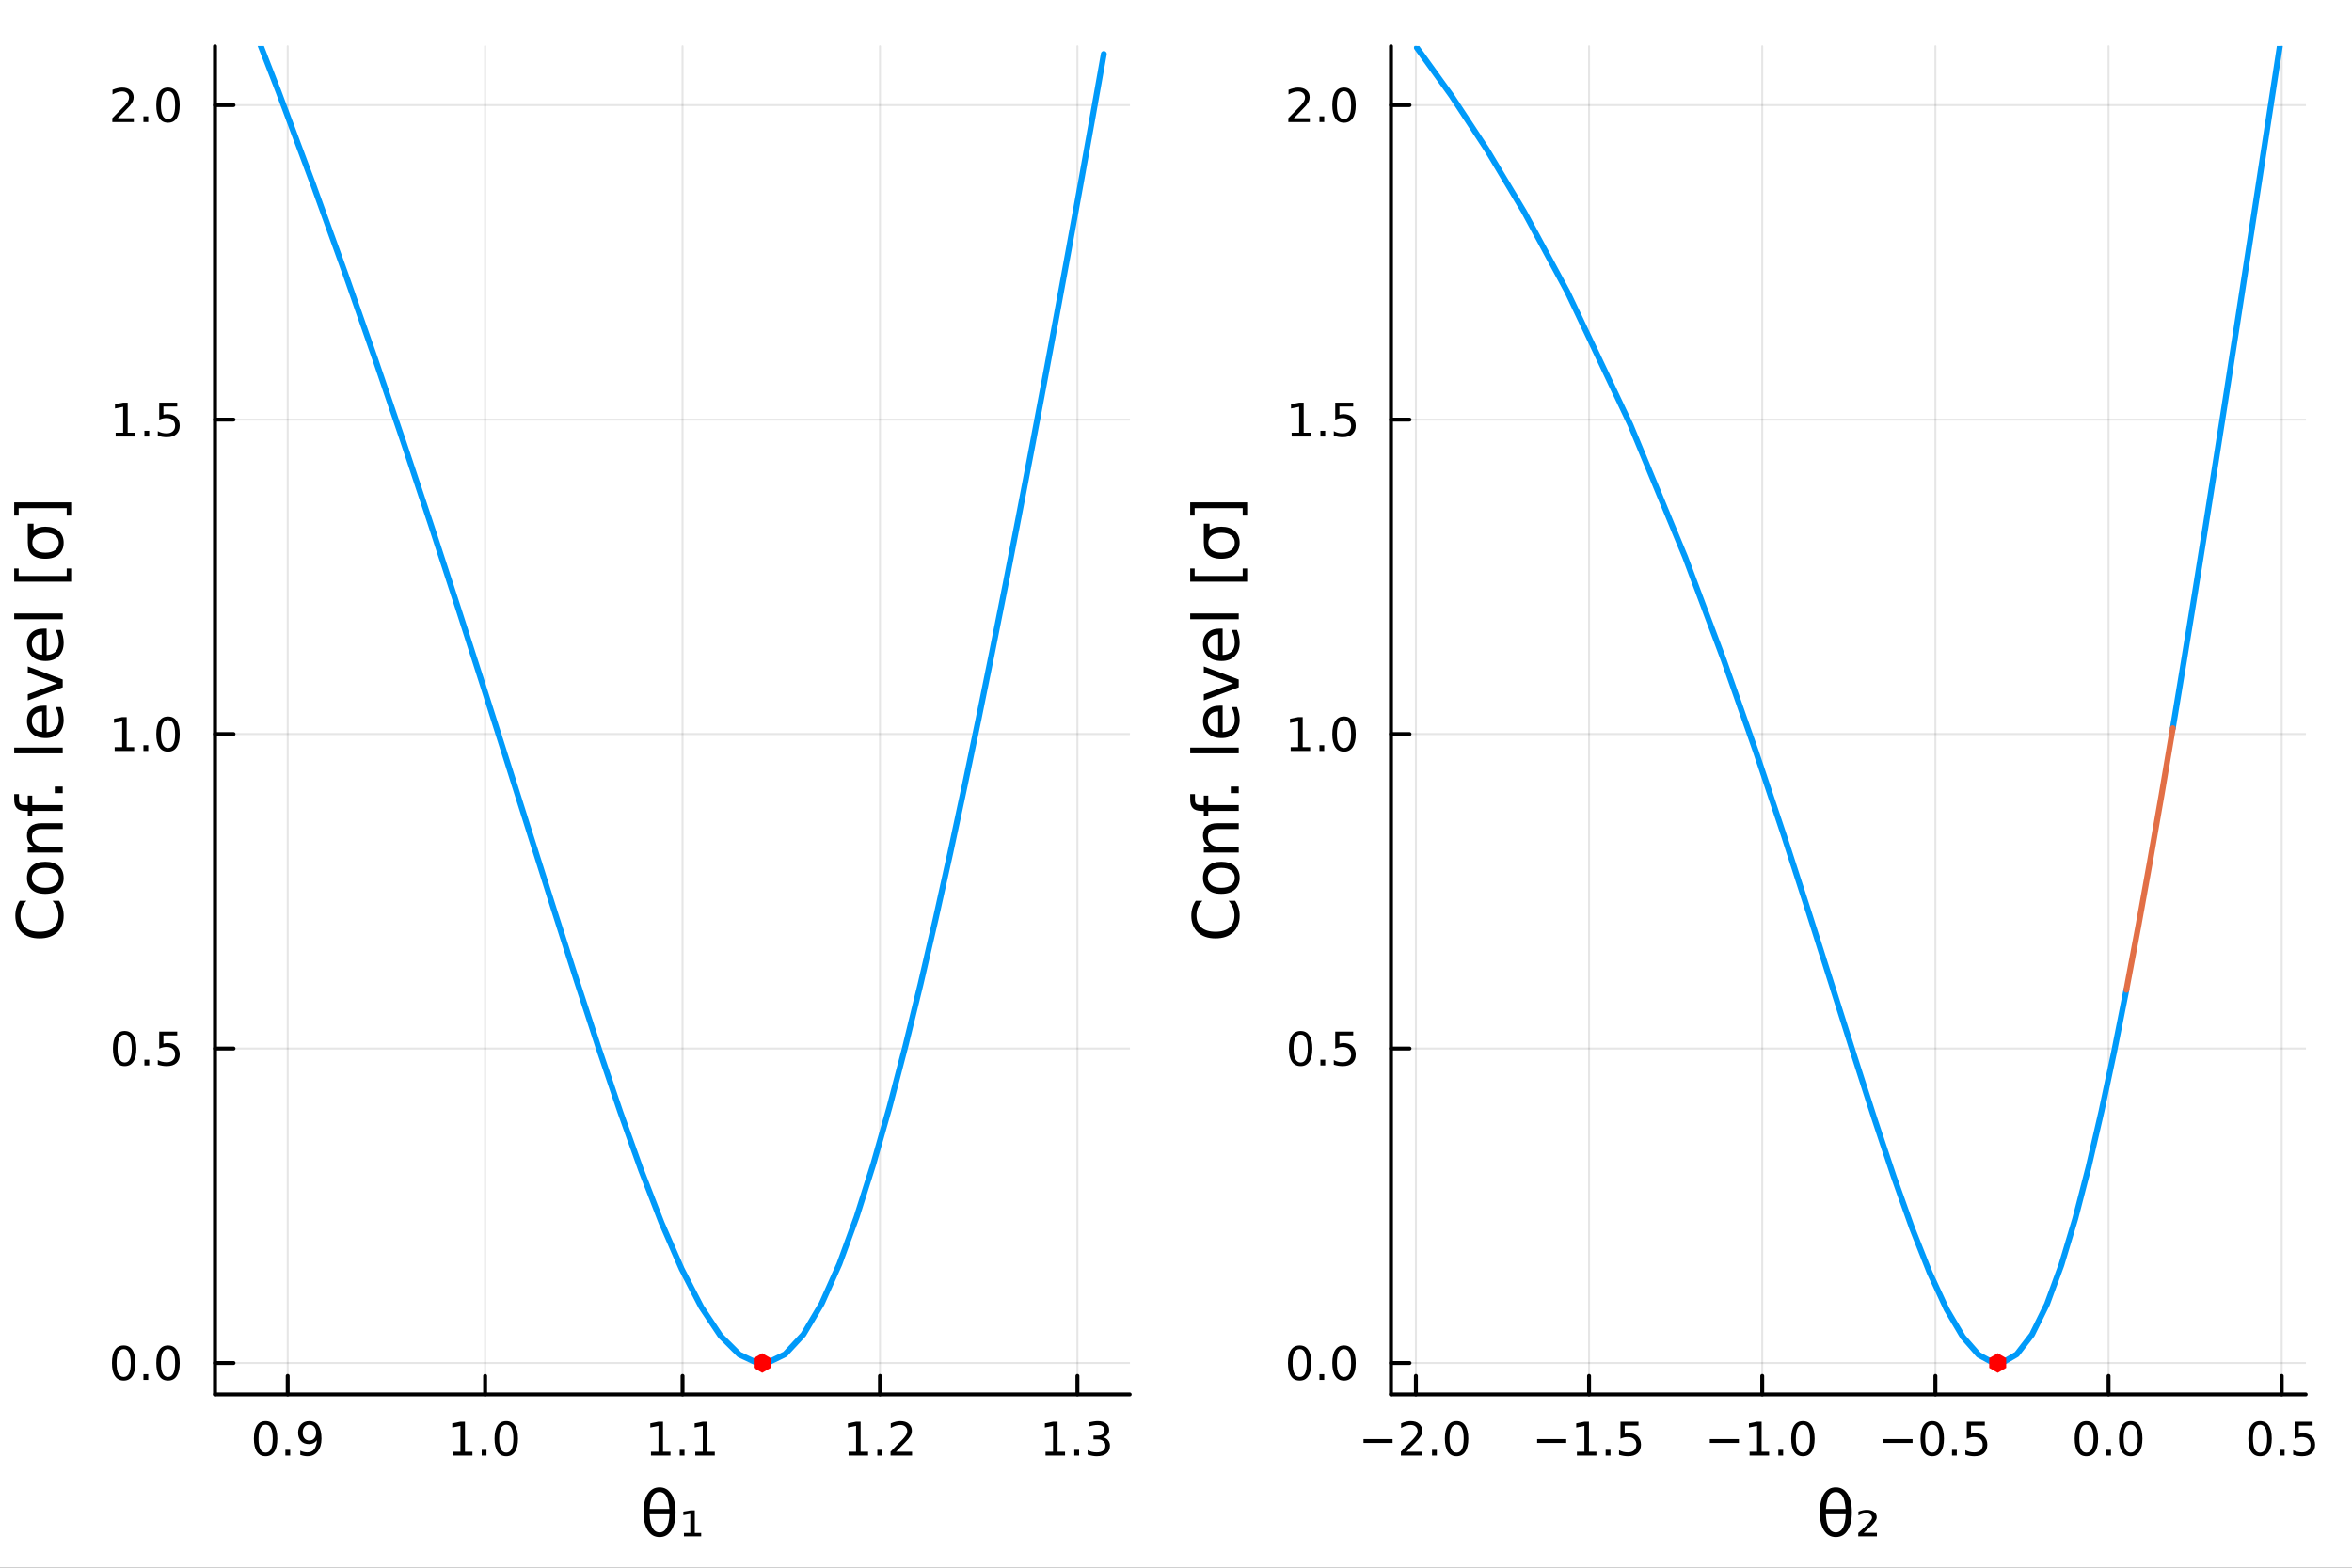 <?xml version="1.0" encoding="utf-8"?>
<svg xmlns="http://www.w3.org/2000/svg" xmlns:xlink="http://www.w3.org/1999/xlink" width="600" height="400" viewBox="0 0 2400 1600">
<rect x="0" y="0" width="2400" height="1600" fill="#333333" stroke="none"/>
<defs>
  <clipPath id="clip930">
    <rect x="0" y="0" width="2400" height="1600"/>
  </clipPath>
</defs>
<path clip-path="url(#clip930)" d="M0 1600 L2400 1600 L2400 0 L0 0  Z" fill="#ffffff" fill-rule="evenodd" fill-opacity="1"/>
<defs>
  <clipPath id="clip931">
    <rect x="480" y="0" width="1681" height="1600"/>
  </clipPath>
</defs>
<path clip-path="url(#clip930)" d="M219.38 1423.18 L1152.76 1423.18 L1152.76 47.244 L219.38 47.244  Z" fill="#ffffff" fill-rule="evenodd" fill-opacity="1"/>
<defs>
  <clipPath id="clip932">
    <rect x="219" y="47" width="934" height="1377"/>
  </clipPath>
</defs>
<polyline clip-path="url(#clip932)" style="stroke:#000000; stroke-linecap:round; stroke-linejoin:round; stroke-width:2; stroke-opacity:0.1; fill:none" points="293.56,1423.18 293.56,47.244 "/>
<polyline clip-path="url(#clip932)" style="stroke:#000000; stroke-linecap:round; stroke-linejoin:round; stroke-width:2; stroke-opacity:0.1; fill:none" points="495.02,1423.18 495.02,47.244 "/>
<polyline clip-path="url(#clip932)" style="stroke:#000000; stroke-linecap:round; stroke-linejoin:round; stroke-width:2; stroke-opacity:0.1; fill:none" points="696.48,1423.18 696.48,47.244 "/>
<polyline clip-path="url(#clip932)" style="stroke:#000000; stroke-linecap:round; stroke-linejoin:round; stroke-width:2; stroke-opacity:0.1; fill:none" points="897.939,1423.18 897.939,47.244 "/>
<polyline clip-path="url(#clip932)" style="stroke:#000000; stroke-linecap:round; stroke-linejoin:round; stroke-width:2; stroke-opacity:0.1; fill:none" points="1099.4,1423.18 1099.4,47.244 "/>
<polyline clip-path="url(#clip932)" style="stroke:#000000; stroke-linecap:round; stroke-linejoin:round; stroke-width:2; stroke-opacity:0.1; fill:none" points="219.38,1391.09 1152.76,1391.09 "/>
<polyline clip-path="url(#clip932)" style="stroke:#000000; stroke-linecap:round; stroke-linejoin:round; stroke-width:2; stroke-opacity:0.1; fill:none" points="219.38,1070.14 1152.76,1070.14 "/>
<polyline clip-path="url(#clip932)" style="stroke:#000000; stroke-linecap:round; stroke-linejoin:round; stroke-width:2; stroke-opacity:0.1; fill:none" points="219.38,749.191 1152.76,749.191 "/>
<polyline clip-path="url(#clip932)" style="stroke:#000000; stroke-linecap:round; stroke-linejoin:round; stroke-width:2; stroke-opacity:0.1; fill:none" points="219.38,428.245 1152.76,428.245 "/>
<polyline clip-path="url(#clip932)" style="stroke:#000000; stroke-linecap:round; stroke-linejoin:round; stroke-width:2; stroke-opacity:0.1; fill:none" points="219.38,107.298 1152.76,107.298 "/>
<polyline clip-path="url(#clip930)" style="stroke:#000000; stroke-linecap:round; stroke-linejoin:round; stroke-width:4; stroke-opacity:1; fill:none" points="219.38,1423.18 1152.76,1423.18 "/>
<polyline clip-path="url(#clip930)" style="stroke:#000000; stroke-linecap:round; stroke-linejoin:round; stroke-width:4; stroke-opacity:1; fill:none" points="293.56,1423.18 293.56,1404.28 "/>
<polyline clip-path="url(#clip930)" style="stroke:#000000; stroke-linecap:round; stroke-linejoin:round; stroke-width:4; stroke-opacity:1; fill:none" points="495.02,1423.18 495.02,1404.28 "/>
<polyline clip-path="url(#clip930)" style="stroke:#000000; stroke-linecap:round; stroke-linejoin:round; stroke-width:4; stroke-opacity:1; fill:none" points="696.48,1423.18 696.48,1404.28 "/>
<polyline clip-path="url(#clip930)" style="stroke:#000000; stroke-linecap:round; stroke-linejoin:round; stroke-width:4; stroke-opacity:1; fill:none" points="897.939,1423.18 897.939,1404.28 "/>
<polyline clip-path="url(#clip930)" style="stroke:#000000; stroke-linecap:round; stroke-linejoin:round; stroke-width:4; stroke-opacity:1; fill:none" points="1099.4,1423.18 1099.4,1404.28 "/>
<path clip-path="url(#clip930)" d="M271.037 1454.1 Q267.426 1454.1 265.598 1457.66 Q263.792 1461.2 263.792 1468.33 Q263.792 1475.44 265.598 1479.01 Q267.426 1482.55 271.037 1482.55 Q274.672 1482.55 276.477 1479.01 Q278.306 1475.44 278.306 1468.33 Q278.306 1461.2 276.477 1457.66 Q274.672 1454.1 271.037 1454.1 M271.037 1450.39 Q276.847 1450.39 279.903 1455 Q282.982 1459.58 282.982 1468.33 Q282.982 1477.06 279.903 1481.67 Q276.847 1486.25 271.037 1486.25 Q265.227 1486.25 262.148 1481.67 Q259.093 1477.06 259.093 1468.33 Q259.093 1459.58 262.148 1455 Q265.227 1450.39 271.037 1450.39 Z" fill="#000000" fill-rule="nonzero" fill-opacity="1" /><path clip-path="url(#clip930)" d="M291.199 1479.7 L296.083 1479.7 L296.083 1485.58 L291.199 1485.58 L291.199 1479.7 Z" fill="#000000" fill-rule="nonzero" fill-opacity="1" /><path clip-path="url(#clip930)" d="M306.408 1484.86 L306.408 1480.6 Q308.167 1481.44 309.972 1481.88 Q311.778 1482.32 313.514 1482.32 Q318.144 1482.32 320.574 1479.21 Q323.028 1476.09 323.375 1469.75 Q322.032 1471.74 319.972 1472.8 Q317.912 1473.87 315.412 1473.87 Q310.227 1473.87 307.195 1470.74 Q304.185 1467.59 304.185 1462.15 Q304.185 1456.83 307.333 1453.61 Q310.482 1450.39 315.713 1450.39 Q321.708 1450.39 324.856 1455 Q328.028 1459.58 328.028 1468.33 Q328.028 1476.51 324.139 1481.39 Q320.273 1486.25 313.722 1486.25 Q311.963 1486.25 310.157 1485.9 Q308.352 1485.56 306.408 1484.86 M315.713 1470.21 Q318.861 1470.21 320.69 1468.06 Q322.542 1465.9 322.542 1462.15 Q322.542 1458.43 320.69 1456.27 Q318.861 1454.1 315.713 1454.1 Q312.565 1454.1 310.713 1456.27 Q308.884 1458.43 308.884 1462.15 Q308.884 1465.9 310.713 1468.06 Q312.565 1470.21 315.713 1470.21 Z" fill="#000000" fill-rule="nonzero" fill-opacity="1" /><path clip-path="url(#clip930)" d="M462.173 1481.64 L469.812 1481.64 L469.812 1455.28 L461.502 1456.95 L461.502 1452.69 L469.765 1451.02 L474.441 1451.02 L474.441 1481.64 L482.08 1481.64 L482.08 1485.58 L462.173 1485.58 L462.173 1481.64 Z" fill="#000000" fill-rule="nonzero" fill-opacity="1" /><path clip-path="url(#clip930)" d="M491.525 1479.7 L496.409 1479.7 L496.409 1485.58 L491.525 1485.58 L491.525 1479.7 Z" fill="#000000" fill-rule="nonzero" fill-opacity="1" /><path clip-path="url(#clip930)" d="M516.594 1454.1 Q512.983 1454.1 511.154 1457.66 Q509.349 1461.2 509.349 1468.33 Q509.349 1475.44 511.154 1479.01 Q512.983 1482.55 516.594 1482.55 Q520.228 1482.55 522.034 1479.01 Q523.862 1475.44 523.862 1468.33 Q523.862 1461.2 522.034 1457.66 Q520.228 1454.1 516.594 1454.1 M516.594 1450.39 Q522.404 1450.39 525.46 1455 Q528.538 1459.58 528.538 1468.33 Q528.538 1477.06 525.46 1481.67 Q522.404 1486.25 516.594 1486.25 Q510.784 1486.25 507.705 1481.67 Q504.65 1477.06 504.65 1468.33 Q504.65 1459.58 507.705 1455 Q510.784 1450.39 516.594 1450.39 Z" fill="#000000" fill-rule="nonzero" fill-opacity="1" /><path clip-path="url(#clip930)" d="M664.246 1481.64 L671.885 1481.64 L671.885 1455.28 L663.575 1456.95 L663.575 1452.69 L671.838 1451.02 L676.514 1451.02 L676.514 1481.64 L684.153 1481.64 L684.153 1485.58 L664.246 1485.58 L664.246 1481.64 Z" fill="#000000" fill-rule="nonzero" fill-opacity="1" /><path clip-path="url(#clip930)" d="M693.598 1479.7 L698.482 1479.7 L698.482 1485.58 L693.598 1485.58 L693.598 1479.7 Z" fill="#000000" fill-rule="nonzero" fill-opacity="1" /><path clip-path="url(#clip930)" d="M709.477 1481.64 L717.116 1481.64 L717.116 1455.28 L708.806 1456.95 L708.806 1452.69 L717.07 1451.02 L721.746 1451.02 L721.746 1481.64 L729.384 1481.64 L729.384 1485.58 L709.477 1485.58 L709.477 1481.64 Z" fill="#000000" fill-rule="nonzero" fill-opacity="1" /><path clip-path="url(#clip930)" d="M865.891 1481.64 L873.53 1481.64 L873.53 1455.28 L865.219 1456.95 L865.219 1452.69 L873.483 1451.02 L878.159 1451.02 L878.159 1481.64 L885.798 1481.64 L885.798 1485.58 L865.891 1485.58 L865.891 1481.64 Z" fill="#000000" fill-rule="nonzero" fill-opacity="1" /><path clip-path="url(#clip930)" d="M895.242 1479.7 L900.127 1479.7 L900.127 1485.58 L895.242 1485.58 L895.242 1479.7 Z" fill="#000000" fill-rule="nonzero" fill-opacity="1" /><path clip-path="url(#clip930)" d="M914.339 1481.64 L930.659 1481.64 L930.659 1485.58 L908.714 1485.58 L908.714 1481.64 Q911.377 1478.89 915.96 1474.26 Q920.566 1469.61 921.747 1468.27 Q923.992 1465.74 924.872 1464.01 Q925.775 1462.25 925.775 1460.56 Q925.775 1457.8 923.83 1456.07 Q921.909 1454.33 918.807 1454.33 Q916.608 1454.33 914.154 1455.09 Q911.724 1455.86 908.946 1457.41 L908.946 1452.69 Q911.77 1451.55 914.224 1450.97 Q916.677 1450.39 918.714 1450.39 Q924.085 1450.39 927.279 1453.08 Q930.474 1455.77 930.474 1460.26 Q930.474 1462.39 929.663 1464.31 Q928.876 1466.2 926.77 1468.8 Q926.191 1469.47 923.089 1472.69 Q919.988 1475.88 914.339 1481.64 Z" fill="#000000" fill-rule="nonzero" fill-opacity="1" /><path clip-path="url(#clip930)" d="M1066.88 1481.64 L1074.51 1481.64 L1074.51 1455.28 L1066.2 1456.95 L1066.2 1452.69 L1074.47 1451.02 L1079.14 1451.02 L1079.14 1481.64 L1086.78 1481.64 L1086.78 1485.58 L1066.88 1485.58 L1066.88 1481.64 Z" fill="#000000" fill-rule="nonzero" fill-opacity="1" /><path clip-path="url(#clip930)" d="M1096.23 1479.7 L1101.11 1479.7 L1101.11 1485.58 L1096.23 1485.58 L1096.23 1479.7 Z" fill="#000000" fill-rule="nonzero" fill-opacity="1" /><path clip-path="url(#clip930)" d="M1125.46 1466.95 Q1128.82 1467.66 1130.69 1469.93 Q1132.59 1472.2 1132.59 1475.53 Q1132.59 1480.65 1129.07 1483.45 Q1125.56 1486.25 1119.07 1486.25 Q1116.9 1486.25 1114.58 1485.81 Q1112.29 1485.39 1109.84 1484.54 L1109.84 1480.02 Q1111.78 1481.16 1114.1 1481.74 Q1116.41 1482.32 1118.94 1482.32 Q1123.33 1482.32 1125.63 1480.58 Q1127.94 1478.84 1127.94 1475.53 Q1127.94 1472.48 1125.79 1470.77 Q1123.66 1469.03 1119.84 1469.03 L1115.81 1469.03 L1115.81 1465.19 L1120.02 1465.19 Q1123.47 1465.19 1125.3 1463.82 Q1127.13 1462.43 1127.13 1459.84 Q1127.13 1457.18 1125.23 1455.77 Q1123.36 1454.33 1119.84 1454.33 Q1117.92 1454.33 1115.72 1454.75 Q1113.52 1455.16 1110.88 1456.04 L1110.88 1451.88 Q1113.54 1451.14 1115.86 1450.77 Q1118.19 1450.39 1120.26 1450.39 Q1125.58 1450.39 1128.68 1452.83 Q1131.78 1455.23 1131.78 1459.35 Q1131.78 1462.22 1130.14 1464.21 Q1128.5 1466.18 1125.46 1466.95 Z" fill="#000000" fill-rule="nonzero" fill-opacity="1" /><path clip-path="url(#clip930)" d="M683.124 1545.45 L662.849 1545.45 Q663.327 1554.96 665.523 1559 Q668.26 1563.97 673.002 1563.97 Q677.777 1563.97 680.418 1558.97 Q682.742 1554.58 683.124 1545.45 M683.028 1540.03 Q682.137 1531 680.418 1527.81 Q677.681 1522.78 673.002 1522.78 Q668.133 1522.78 665.555 1527.75 Q663.518 1531.76 662.913 1540.03 L683.028 1540.03 M673.002 1518.01 Q680.641 1518.01 685.002 1524.76 Q689.362 1531.47 689.362 1543.38 Q689.362 1555.25 685.002 1562 Q680.641 1568.78 673.002 1568.78 Q665.332 1568.78 661.003 1562 Q656.643 1555.25 656.643 1543.38 Q656.643 1531.47 661.003 1524.76 Q665.332 1518.01 673.002 1518.01 Z" fill="#000000" fill-rule="nonzero" fill-opacity="1" /><path clip-path="url(#clip930)" d="M697.892 1564.54 L704.385 1564.54 L704.385 1545.1 L697.288 1546.4 L697.288 1542.71 L704.608 1541.47 L708.969 1541.47 L708.969 1564.54 L715.494 1564.54 L715.494 1568.04 L697.892 1568.04 L697.892 1564.54 Z" fill="#000000" fill-rule="nonzero" fill-opacity="1" /><polyline clip-path="url(#clip930)" style="stroke:#000000; stroke-linecap:round; stroke-linejoin:round; stroke-width:4; stroke-opacity:1; fill:none" points="219.38,1423.18 219.38,47.244 "/>
<polyline clip-path="url(#clip930)" style="stroke:#000000; stroke-linecap:round; stroke-linejoin:round; stroke-width:4; stroke-opacity:1; fill:none" points="219.38,1391.09 238.278,1391.09 "/>
<polyline clip-path="url(#clip930)" style="stroke:#000000; stroke-linecap:round; stroke-linejoin:round; stroke-width:4; stroke-opacity:1; fill:none" points="219.38,1070.14 238.278,1070.14 "/>
<polyline clip-path="url(#clip930)" style="stroke:#000000; stroke-linecap:round; stroke-linejoin:round; stroke-width:4; stroke-opacity:1; fill:none" points="219.38,749.191 238.278,749.191 "/>
<polyline clip-path="url(#clip930)" style="stroke:#000000; stroke-linecap:round; stroke-linejoin:round; stroke-width:4; stroke-opacity:1; fill:none" points="219.38,428.245 238.278,428.245 "/>
<polyline clip-path="url(#clip930)" style="stroke:#000000; stroke-linecap:round; stroke-linejoin:round; stroke-width:4; stroke-opacity:1; fill:none" points="219.38,107.298 238.278,107.298 "/>
<path clip-path="url(#clip930)" d="M126.205 1376.88 Q122.593 1376.88 120.765 1380.45 Q118.959 1383.99 118.959 1391.12 Q118.959 1398.23 120.765 1401.79 Q122.593 1405.33 126.205 1405.33 Q129.839 1405.33 131.644 1401.79 Q133.473 1398.23 133.473 1391.12 Q133.473 1383.99 131.644 1380.45 Q129.839 1376.88 126.205 1376.88 M126.205 1373.18 Q132.015 1373.18 135.07 1377.79 Q138.149 1382.37 138.149 1391.12 Q138.149 1399.85 135.07 1404.45 Q132.015 1409.04 126.205 1409.04 Q120.394 1409.04 117.316 1404.45 Q114.26 1399.85 114.26 1391.12 Q114.26 1382.37 117.316 1377.79 Q120.394 1373.18 126.205 1373.18 Z" fill="#000000" fill-rule="nonzero" fill-opacity="1" /><path clip-path="url(#clip930)" d="M146.366 1402.49 L151.251 1402.49 L151.251 1408.37 L146.366 1408.37 L146.366 1402.49 Z" fill="#000000" fill-rule="nonzero" fill-opacity="1" /><path clip-path="url(#clip930)" d="M171.436 1376.88 Q167.825 1376.88 165.996 1380.45 Q164.19 1383.99 164.19 1391.12 Q164.19 1398.23 165.996 1401.79 Q167.825 1405.33 171.436 1405.33 Q175.07 1405.33 176.876 1401.79 Q178.704 1398.23 178.704 1391.12 Q178.704 1383.99 176.876 1380.45 Q175.07 1376.88 171.436 1376.88 M171.436 1373.18 Q177.246 1373.18 180.301 1377.79 Q183.38 1382.37 183.38 1391.12 Q183.38 1399.85 180.301 1404.45 Q177.246 1409.04 171.436 1409.04 Q165.626 1409.04 162.547 1404.45 Q159.491 1399.85 159.491 1391.12 Q159.491 1382.37 162.547 1377.79 Q165.626 1373.18 171.436 1373.18 Z" fill="#000000" fill-rule="nonzero" fill-opacity="1" /><path clip-path="url(#clip930)" d="M127.2 1055.94 Q123.589 1055.94 121.76 1059.5 Q119.955 1063.04 119.955 1070.17 Q119.955 1077.28 121.76 1080.84 Q123.589 1084.39 127.2 1084.39 Q130.834 1084.39 132.64 1080.84 Q134.468 1077.28 134.468 1070.17 Q134.468 1063.04 132.64 1059.5 Q130.834 1055.94 127.2 1055.94 M127.2 1052.23 Q133.01 1052.23 136.066 1056.84 Q139.144 1061.42 139.144 1070.17 Q139.144 1078.9 136.066 1083.51 Q133.01 1088.09 127.2 1088.09 Q121.39 1088.09 118.311 1083.51 Q115.256 1078.9 115.256 1070.17 Q115.256 1061.42 118.311 1056.84 Q121.39 1052.23 127.2 1052.23 Z" fill="#000000" fill-rule="nonzero" fill-opacity="1" /><path clip-path="url(#clip930)" d="M147.362 1081.54 L152.246 1081.54 L152.246 1087.42 L147.362 1087.42 L147.362 1081.54 Z" fill="#000000" fill-rule="nonzero" fill-opacity="1" /><path clip-path="url(#clip930)" d="M162.477 1052.86 L180.834 1052.86 L180.834 1056.79 L166.76 1056.79 L166.76 1065.27 Q167.778 1064.92 168.797 1064.76 Q169.815 1064.57 170.834 1064.57 Q176.621 1064.57 180.001 1067.74 Q183.38 1070.91 183.38 1076.33 Q183.38 1081.91 179.908 1085.01 Q176.436 1088.09 170.116 1088.09 Q167.94 1088.09 165.672 1087.72 Q163.427 1087.35 161.019 1086.61 L161.019 1081.91 Q163.102 1083.04 165.325 1083.6 Q167.547 1084.15 170.024 1084.15 Q174.028 1084.15 176.366 1082.05 Q178.704 1079.94 178.704 1076.33 Q178.704 1072.72 176.366 1070.61 Q174.028 1068.51 170.024 1068.51 Q168.149 1068.51 166.274 1068.92 Q164.422 1069.34 162.477 1070.22 L162.477 1052.86 Z" fill="#000000" fill-rule="nonzero" fill-opacity="1" /><path clip-path="url(#clip930)" d="M117.015 762.536 L124.654 762.536 L124.654 736.171 L116.343 737.837 L116.343 733.578 L124.607 731.911 L129.283 731.911 L129.283 762.536 L136.922 762.536 L136.922 766.471 L117.015 766.471 L117.015 762.536 Z" fill="#000000" fill-rule="nonzero" fill-opacity="1" /><path clip-path="url(#clip930)" d="M146.366 760.592 L151.251 760.592 L151.251 766.471 L146.366 766.471 L146.366 760.592 Z" fill="#000000" fill-rule="nonzero" fill-opacity="1" /><path clip-path="url(#clip930)" d="M171.436 734.99 Q167.825 734.99 165.996 738.555 Q164.19 742.097 164.19 749.226 Q164.19 756.333 165.996 759.897 Q167.825 763.439 171.436 763.439 Q175.07 763.439 176.876 759.897 Q178.704 756.333 178.704 749.226 Q178.704 742.097 176.876 738.555 Q175.07 734.99 171.436 734.99 M171.436 731.286 Q177.246 731.286 180.301 735.893 Q183.38 740.476 183.38 749.226 Q183.38 757.953 180.301 762.559 Q177.246 767.143 171.436 767.143 Q165.626 767.143 162.547 762.559 Q159.491 757.953 159.491 749.226 Q159.491 740.476 162.547 735.893 Q165.626 731.286 171.436 731.286 Z" fill="#000000" fill-rule="nonzero" fill-opacity="1" /><path clip-path="url(#clip930)" d="M118.01 441.589 L125.649 441.589 L125.649 415.224 L117.339 416.891 L117.339 412.631 L125.603 410.965 L130.279 410.965 L130.279 441.589 L137.917 441.589 L137.917 445.525 L118.01 445.525 L118.01 441.589 Z" fill="#000000" fill-rule="nonzero" fill-opacity="1" /><path clip-path="url(#clip930)" d="M147.362 439.645 L152.246 439.645 L152.246 445.525 L147.362 445.525 L147.362 439.645 Z" fill="#000000" fill-rule="nonzero" fill-opacity="1" /><path clip-path="url(#clip930)" d="M162.477 410.965 L180.834 410.965 L180.834 414.9 L166.76 414.9 L166.76 423.372 Q167.778 423.025 168.797 422.863 Q169.815 422.678 170.834 422.678 Q176.621 422.678 180.001 425.849 Q183.38 429.02 183.38 434.437 Q183.38 440.015 179.908 443.117 Q176.436 446.196 170.116 446.196 Q167.94 446.196 165.672 445.826 Q163.427 445.455 161.019 444.714 L161.019 440.015 Q163.102 441.15 165.325 441.705 Q167.547 442.261 170.024 442.261 Q174.028 442.261 176.366 440.154 Q178.704 438.048 178.704 434.437 Q178.704 430.826 176.366 428.719 Q174.028 426.613 170.024 426.613 Q168.149 426.613 166.274 427.029 Q164.422 427.446 162.477 428.326 L162.477 410.965 Z" fill="#000000" fill-rule="nonzero" fill-opacity="1" /><path clip-path="url(#clip930)" d="M120.232 120.643 L136.552 120.643 L136.552 124.578 L114.607 124.578 L114.607 120.643 Q117.269 117.888 121.853 113.258 Q126.459 108.606 127.64 107.263 Q129.885 104.74 130.765 103.004 Q131.667 101.245 131.667 99.555 Q131.667 96.8 129.723 95.064 Q127.802 93.328 124.7 93.328 Q122.501 93.328 120.047 94.092 Q117.617 94.856 114.839 96.407 L114.839 91.684 Q117.663 90.55 120.117 89.972 Q122.57 89.393 124.607 89.393 Q129.978 89.393 133.172 92.078 Q136.367 94.763 136.367 99.254 Q136.367 101.383 135.556 103.305 Q134.769 105.203 132.663 107.796 Q132.084 108.467 128.982 111.684 Q125.88 114.879 120.232 120.643 Z" fill="#000000" fill-rule="nonzero" fill-opacity="1" /><path clip-path="url(#clip930)" d="M146.366 118.698 L151.251 118.698 L151.251 124.578 L146.366 124.578 L146.366 118.698 Z" fill="#000000" fill-rule="nonzero" fill-opacity="1" /><path clip-path="url(#clip930)" d="M171.436 93.097 Q167.825 93.097 165.996 96.661 Q164.19 100.203 164.19 107.333 Q164.19 114.439 165.996 118.004 Q167.825 121.545 171.436 121.545 Q175.07 121.545 176.876 118.004 Q178.704 114.439 178.704 107.333 Q178.704 100.203 176.876 96.661 Q175.07 93.097 171.436 93.097 M171.436 89.393 Q177.246 89.393 180.301 93.999 Q183.38 98.583 183.38 107.333 Q183.38 116.059 180.301 120.666 Q177.246 125.249 171.436 125.249 Q165.626 125.249 162.547 120.666 Q159.491 116.059 159.491 107.333 Q159.491 98.583 162.547 93.999 Q165.626 89.393 171.436 89.393 Z" fill="#000000" fill-rule="nonzero" fill-opacity="1" /><path clip-path="url(#clip930)" d="M20.144 919.388 L26.924 919.388 Q23.9 922.634 22.404 926.326 Q20.908 929.987 20.908 934.124 Q20.908 942.272 25.905 946.601 Q30.871 950.93 40.292 950.93 Q49.681 950.93 54.678 946.601 Q59.644 942.272 59.644 934.124 Q59.644 929.987 58.148 926.326 Q56.652 922.634 53.628 919.388 L60.344 919.388 Q62.636 922.762 63.781 926.549 Q64.927 930.305 64.927 934.506 Q64.927 945.296 58.339 951.503 Q51.718 957.709 40.292 957.709 Q28.834 957.709 22.245 951.503 Q15.625 945.296 15.625 934.506 Q15.625 930.241 16.771 926.486 Q17.885 922.698 20.144 919.388 Z" fill="#000000" fill-rule="nonzero" fill-opacity="1" /><path clip-path="url(#clip930)" d="M32.462 895.898 Q32.462 900.609 36.154 903.346 Q39.815 906.083 46.212 906.083 Q52.609 906.083 56.302 903.378 Q59.962 900.641 59.962 895.898 Q59.962 891.22 56.27 888.482 Q52.578 885.745 46.212 885.745 Q39.878 885.745 36.186 888.482 Q32.462 891.22 32.462 895.898 M27.497 895.898 Q27.497 888.259 32.462 883.899 Q37.427 879.538 46.212 879.538 Q54.965 879.538 59.962 883.899 Q64.927 888.259 64.927 895.898 Q64.927 903.569 59.962 907.93 Q54.965 912.258 46.212 912.258 Q37.427 912.258 32.462 907.93 Q27.497 903.569 27.497 895.898 Z" fill="#000000" fill-rule="nonzero" fill-opacity="1" /><path clip-path="url(#clip930)" d="M42.488 840.198 L64.004 840.198 L64.004 846.055 L42.679 846.055 Q37.618 846.055 35.104 848.028 Q32.589 850.002 32.589 853.948 Q32.589 858.691 35.613 861.428 Q38.637 864.165 43.857 864.165 L64.004 864.165 L64.004 870.054 L28.356 870.054 L28.356 864.165 L33.894 864.165 Q30.68 862.065 29.088 859.232 Q27.497 856.367 27.497 852.643 Q27.497 846.5 31.316 843.349 Q35.104 840.198 42.488 840.198 Z" fill="#000000" fill-rule="nonzero" fill-opacity="1" /><path clip-path="url(#clip930)" d="M14.479 810.471 L19.349 810.471 L19.349 816.072 Q19.349 819.223 20.622 820.465 Q21.895 821.674 25.205 821.674 L28.356 821.674 L28.356 812.03 L32.908 812.03 L32.908 821.674 L64.004 821.674 L64.004 827.562 L32.908 827.562 L32.908 833.164 L28.356 833.164 L28.356 827.562 L25.874 827.562 Q19.922 827.562 17.216 824.793 Q14.479 822.024 14.479 816.009 L14.479 810.471 Z" fill="#000000" fill-rule="nonzero" fill-opacity="1" /><path clip-path="url(#clip930)" d="M55.92 809.484 L55.92 802.768 L64.004 802.768 L64.004 809.484 L55.92 809.484 Z" fill="#000000" fill-rule="nonzero" fill-opacity="1" /><path clip-path="url(#clip930)" d="M14.479 768.871 L14.479 763.014 L64.004 763.014 L64.004 768.871 L14.479 768.871 Z" fill="#000000" fill-rule="nonzero" fill-opacity="1" /><path clip-path="url(#clip930)" d="M44.716 720.268 L47.581 720.268 L47.581 747.195 Q53.628 746.813 56.811 743.567 Q59.962 740.289 59.962 734.464 Q59.962 731.09 59.134 727.939 Q58.307 724.756 56.652 721.637 L62.19 721.637 Q63.527 724.788 64.227 728.098 Q64.927 731.408 64.927 734.814 Q64.927 743.344 59.962 748.341 Q54.997 753.306 46.53 753.306 Q37.777 753.306 32.653 748.596 Q27.497 743.853 27.497 735.833 Q27.497 728.639 32.144 724.47 Q36.759 720.268 44.716 720.268 M42.997 726.125 Q38.191 726.189 35.327 728.83 Q32.462 731.44 32.462 735.769 Q32.462 740.671 35.231 743.631 Q38 746.559 43.029 747.004 L42.997 726.125 Z" fill="#000000" fill-rule="nonzero" fill-opacity="1" /><path clip-path="url(#clip930)" d="M28.356 714.858 L28.356 708.651 L58.275 697.511 L28.356 686.371 L28.356 680.165 L64.004 693.533 L64.004 701.49 L28.356 714.858 Z" fill="#000000" fill-rule="nonzero" fill-opacity="1" /><path clip-path="url(#clip930)" d="M44.716 641.588 L47.581 641.588 L47.581 668.515 Q53.628 668.133 56.811 664.887 Q59.962 661.608 59.962 655.784 Q59.962 652.41 59.134 649.259 Q58.307 646.076 56.652 642.957 L62.19 642.957 Q63.527 646.108 64.227 649.418 Q64.927 652.728 64.927 656.134 Q64.927 664.664 59.962 669.661 Q54.997 674.626 46.53 674.626 Q37.777 674.626 32.653 669.916 Q27.497 665.173 27.497 657.152 Q27.497 649.959 32.144 645.79 Q36.759 641.588 44.716 641.588 M42.997 647.445 Q38.191 647.508 35.327 650.15 Q32.462 652.76 32.462 657.089 Q32.462 661.99 35.231 664.95 Q38 667.879 43.029 668.324 L42.997 647.445 Z" fill="#000000" fill-rule="nonzero" fill-opacity="1" /><path clip-path="url(#clip930)" d="M14.479 631.976 L14.479 626.12 L64.004 626.12 L64.004 631.976 L14.479 631.976 Z" fill="#000000" fill-rule="nonzero" fill-opacity="1" /><path clip-path="url(#clip930)" d="M14.479 593.686 L14.479 580.191 L19.03 580.191 L19.03 587.83 L68.046 587.83 L68.046 580.191 L72.598 580.191 L72.598 593.686 L14.479 593.686 Z" fill="#000000" fill-rule="nonzero" fill-opacity="1" /><path clip-path="url(#clip930)" d="M33.003 553.901 Q33.003 558.739 36.504 561.349 Q40.165 564.086 46.212 564.086 Q52.609 564.086 56.302 561.38 Q59.962 558.643 59.962 553.901 Q59.962 549.222 56.27 546.485 Q52.578 543.747 46.212 543.747 Q40.387 543.747 36.504 546.485 Q33.003 548.999 33.003 553.901 M28.356 553.901 L28.356 534.453 L34.213 534.453 L34.213 541.01 Q39.178 537.541 46.212 537.541 Q54.965 537.541 59.93 541.901 Q64.927 546.262 64.927 553.901 Q64.927 561.571 59.93 565.9 Q54.965 570.261 46.212 570.261 Q37.395 570.261 32.462 565.9 Q28.356 562.303 28.356 553.901 Z" fill="#000000" fill-rule="nonzero" fill-opacity="1" /><path clip-path="url(#clip930)" d="M14.479 512.715 L72.598 512.715 L72.598 526.21 L68.046 526.21 L68.046 518.603 L19.03 518.603 L19.03 526.21 L14.479 526.21 L14.479 512.715 Z" fill="#000000" fill-rule="nonzero" fill-opacity="1" /><polyline clip-path="url(#clip932)" style="stroke:#009af9; stroke-linecap:round; stroke-linejoin:round; stroke-width:6; stroke-opacity:1; fill:none" points="245.796,-5.324 284.195,93.59 319.409,187.936 352.209,278.915 383.091,367.241 412.398,453.357 440.38,537.522 467.226,619.87 493.084,700.424 518.071,779.11 542.285,855.756 565.805,930.083 588.698,1001.69 611.023,1070.05 632.829,1134.49 654.158,1194.16 675.049,1248.06 695.533,1295.07 715.637,1333.97 735.351,1363.51 754.452,1382.51 771.338,1390.42 777.763,1391.09 784.189,1390.41 801.075,1382.16 819.773,1361.99 838.433,1330.59 856.521,1290.06 874.059,1242.12 891.082,1188.32 907.629,1130 923.731,1068.27 939.417,1004.03 954.714,937.995 969.645,870.708 984.23,802.603 998.489,734.008 1012.44,665.174 1026.1,596.293 1039.47,527.509 1052.59,458.931 1065.45,390.64 1078.07,322.696 1090.46,255.144 1102.63,188.015 1114.59,121.331 1126.34,55.106 "/>
<path clip-path="url(#clip932)" d="M777.763 1401.09 L769.103 1396.09 L769.103 1386.09 L777.763 1381.09 L786.423 1386.09 L786.423 1396.09 Z" fill="#ff0000" fill-rule="evenodd" fill-opacity="1" stroke="none"/>
<path clip-path="url(#clip930)" d="M1419.38 1423.18 L2352.76 1423.18 L2352.76 47.244 L1419.38 47.244  Z" fill="#ffffff" fill-rule="evenodd" fill-opacity="1"/>
<defs>
  <clipPath id="clip933">
    <rect x="1419" y="47" width="934" height="1377"/>
  </clipPath>
</defs>
<polyline clip-path="url(#clip933)" style="stroke:#000000; stroke-linecap:round; stroke-linejoin:round; stroke-width:2; stroke-opacity:0.1; fill:none" points="1444.79,1423.18 1444.79,47.244 "/>
<polyline clip-path="url(#clip933)" style="stroke:#000000; stroke-linecap:round; stroke-linejoin:round; stroke-width:2; stroke-opacity:0.1; fill:none" points="1621.49,1423.18 1621.49,47.244 "/>
<polyline clip-path="url(#clip933)" style="stroke:#000000; stroke-linecap:round; stroke-linejoin:round; stroke-width:2; stroke-opacity:0.1; fill:none" points="1798.19,1423.18 1798.19,47.244 "/>
<polyline clip-path="url(#clip933)" style="stroke:#000000; stroke-linecap:round; stroke-linejoin:round; stroke-width:2; stroke-opacity:0.1; fill:none" points="1974.88,1423.18 1974.88,47.244 "/>
<polyline clip-path="url(#clip933)" style="stroke:#000000; stroke-linecap:round; stroke-linejoin:round; stroke-width:2; stroke-opacity:0.1; fill:none" points="2151.58,1423.18 2151.58,47.244 "/>
<polyline clip-path="url(#clip933)" style="stroke:#000000; stroke-linecap:round; stroke-linejoin:round; stroke-width:2; stroke-opacity:0.1; fill:none" points="2328.28,1423.18 2328.28,47.244 "/>
<polyline clip-path="url(#clip933)" style="stroke:#000000; stroke-linecap:round; stroke-linejoin:round; stroke-width:2; stroke-opacity:0.1; fill:none" points="1419.38,1391.09 2352.76,1391.09 "/>
<polyline clip-path="url(#clip933)" style="stroke:#000000; stroke-linecap:round; stroke-linejoin:round; stroke-width:2; stroke-opacity:0.1; fill:none" points="1419.38,1070.14 2352.76,1070.14 "/>
<polyline clip-path="url(#clip933)" style="stroke:#000000; stroke-linecap:round; stroke-linejoin:round; stroke-width:2; stroke-opacity:0.1; fill:none" points="1419.38,749.191 2352.76,749.191 "/>
<polyline clip-path="url(#clip933)" style="stroke:#000000; stroke-linecap:round; stroke-linejoin:round; stroke-width:2; stroke-opacity:0.1; fill:none" points="1419.38,428.245 2352.76,428.245 "/>
<polyline clip-path="url(#clip933)" style="stroke:#000000; stroke-linecap:round; stroke-linejoin:round; stroke-width:2; stroke-opacity:0.1; fill:none" points="1419.38,107.298 2352.76,107.298 "/>
<polyline clip-path="url(#clip930)" style="stroke:#000000; stroke-linecap:round; stroke-linejoin:round; stroke-width:4; stroke-opacity:1; fill:none" points="1419.38,1423.18 2352.76,1423.18 "/>
<polyline clip-path="url(#clip930)" style="stroke:#000000; stroke-linecap:round; stroke-linejoin:round; stroke-width:4; stroke-opacity:1; fill:none" points="1444.79,1423.18 1444.79,1404.28 "/>
<polyline clip-path="url(#clip930)" style="stroke:#000000; stroke-linecap:round; stroke-linejoin:round; stroke-width:4; stroke-opacity:1; fill:none" points="1621.49,1423.18 1621.49,1404.28 "/>
<polyline clip-path="url(#clip930)" style="stroke:#000000; stroke-linecap:round; stroke-linejoin:round; stroke-width:4; stroke-opacity:1; fill:none" points="1798.19,1423.18 1798.19,1404.28 "/>
<polyline clip-path="url(#clip930)" style="stroke:#000000; stroke-linecap:round; stroke-linejoin:round; stroke-width:4; stroke-opacity:1; fill:none" points="1974.88,1423.18 1974.88,1404.28 "/>
<polyline clip-path="url(#clip930)" style="stroke:#000000; stroke-linecap:round; stroke-linejoin:round; stroke-width:4; stroke-opacity:1; fill:none" points="2151.58,1423.18 2151.58,1404.28 "/>
<polyline clip-path="url(#clip930)" style="stroke:#000000; stroke-linecap:round; stroke-linejoin:round; stroke-width:4; stroke-opacity:1; fill:none" points="2328.28,1423.18 2328.28,1404.28 "/>
<path clip-path="url(#clip930)" d="M1391.32 1468.75 L1420.99 1468.75 L1420.99 1472.69 L1391.32 1472.69 L1391.32 1468.75 Z" fill="#000000" fill-rule="nonzero" fill-opacity="1" /><path clip-path="url(#clip930)" d="M1435.11 1481.64 L1451.43 1481.64 L1451.43 1485.58 L1429.49 1485.58 L1429.49 1481.64 Q1432.15 1478.89 1436.73 1474.26 Q1441.34 1469.61 1442.52 1468.27 Q1444.77 1465.74 1445.65 1464.01 Q1446.55 1462.25 1446.55 1460.56 Q1446.55 1457.8 1444.6 1456.07 Q1442.68 1454.33 1439.58 1454.33 Q1437.38 1454.33 1434.93 1455.09 Q1432.5 1455.86 1429.72 1457.41 L1429.72 1452.69 Q1432.54 1451.55 1435 1450.97 Q1437.45 1450.39 1439.49 1450.39 Q1444.86 1450.39 1448.05 1453.08 Q1451.25 1455.77 1451.25 1460.26 Q1451.25 1462.39 1450.44 1464.31 Q1449.65 1466.2 1447.54 1468.8 Q1446.97 1469.47 1443.86 1472.69 Q1440.76 1475.88 1435.11 1481.64 Z" fill="#000000" fill-rule="nonzero" fill-opacity="1" /><path clip-path="url(#clip930)" d="M1461.25 1479.7 L1466.13 1479.7 L1466.13 1485.58 L1461.25 1485.58 L1461.25 1479.7 Z" fill="#000000" fill-rule="nonzero" fill-opacity="1" /><path clip-path="url(#clip930)" d="M1486.32 1454.1 Q1482.71 1454.1 1480.88 1457.66 Q1479.07 1461.2 1479.07 1468.33 Q1479.07 1475.44 1480.88 1479.01 Q1482.71 1482.55 1486.32 1482.55 Q1489.95 1482.55 1491.76 1479.01 Q1493.59 1475.44 1493.59 1468.33 Q1493.59 1461.2 1491.76 1457.66 Q1489.95 1454.1 1486.32 1454.1 M1486.32 1450.39 Q1492.13 1450.39 1495.18 1455 Q1498.26 1459.58 1498.26 1468.33 Q1498.26 1477.06 1495.18 1481.67 Q1492.13 1486.25 1486.32 1486.25 Q1480.51 1486.25 1477.43 1481.67 Q1474.37 1477.06 1474.37 1468.33 Q1474.37 1459.58 1477.43 1455 Q1480.51 1450.39 1486.32 1450.39 Z" fill="#000000" fill-rule="nonzero" fill-opacity="1" /><path clip-path="url(#clip930)" d="M1568.51 1468.75 L1598.19 1468.75 L1598.19 1472.69 L1568.51 1472.69 L1568.51 1468.75 Z" fill="#000000" fill-rule="nonzero" fill-opacity="1" /><path clip-path="url(#clip930)" d="M1609.09 1481.64 L1616.73 1481.64 L1616.73 1455.28 L1608.42 1456.95 L1608.42 1452.69 L1616.68 1451.02 L1621.36 1451.02 L1621.36 1481.64 L1629 1481.64 L1629 1485.58 L1609.09 1485.58 L1609.09 1481.64 Z" fill="#000000" fill-rule="nonzero" fill-opacity="1" /><path clip-path="url(#clip930)" d="M1638.44 1479.7 L1643.33 1479.7 L1643.33 1485.58 L1638.44 1485.58 L1638.44 1479.7 Z" fill="#000000" fill-rule="nonzero" fill-opacity="1" /><path clip-path="url(#clip930)" d="M1653.56 1451.02 L1671.92 1451.02 L1671.92 1454.96 L1657.84 1454.96 L1657.84 1463.43 Q1658.86 1463.08 1659.88 1462.92 Q1660.9 1462.73 1661.92 1462.73 Q1667.7 1462.73 1671.08 1465.9 Q1674.46 1469.08 1674.46 1474.49 Q1674.46 1480.07 1670.99 1483.17 Q1667.52 1486.25 1661.2 1486.25 Q1659.02 1486.25 1656.75 1485.88 Q1654.51 1485.51 1652.1 1484.77 L1652.1 1480.07 Q1654.18 1481.2 1656.41 1481.76 Q1658.63 1482.32 1661.11 1482.32 Q1665.11 1482.32 1667.45 1480.21 Q1669.79 1478.1 1669.79 1474.49 Q1669.79 1470.88 1667.45 1468.77 Q1665.11 1466.67 1661.11 1466.67 Q1659.23 1466.67 1657.36 1467.08 Q1655.5 1467.5 1653.56 1468.38 L1653.56 1451.02 Z" fill="#000000" fill-rule="nonzero" fill-opacity="1" /><path clip-path="url(#clip930)" d="M1744.71 1468.75 L1774.39 1468.75 L1774.39 1472.69 L1744.71 1472.69 L1744.71 1468.75 Z" fill="#000000" fill-rule="nonzero" fill-opacity="1" /><path clip-path="url(#clip930)" d="M1785.29 1481.64 L1792.93 1481.64 L1792.93 1455.28 L1784.62 1456.95 L1784.62 1452.69 L1792.88 1451.02 L1797.56 1451.02 L1797.56 1481.64 L1805.2 1481.64 L1805.2 1485.58 L1785.29 1485.58 L1785.29 1481.64 Z" fill="#000000" fill-rule="nonzero" fill-opacity="1" /><path clip-path="url(#clip930)" d="M1814.64 1479.7 L1819.53 1479.7 L1819.53 1485.58 L1814.64 1485.58 L1814.64 1479.7 Z" fill="#000000" fill-rule="nonzero" fill-opacity="1" /><path clip-path="url(#clip930)" d="M1839.71 1454.1 Q1836.1 1454.1 1834.27 1457.66 Q1832.47 1461.2 1832.47 1468.33 Q1832.47 1475.44 1834.27 1479.01 Q1836.1 1482.55 1839.71 1482.55 Q1843.35 1482.55 1845.15 1479.01 Q1846.98 1475.44 1846.98 1468.33 Q1846.98 1461.2 1845.15 1457.66 Q1843.35 1454.1 1839.71 1454.1 M1839.71 1450.39 Q1845.52 1450.39 1848.58 1455 Q1851.66 1459.58 1851.66 1468.33 Q1851.66 1477.06 1848.58 1481.67 Q1845.52 1486.25 1839.71 1486.25 Q1833.9 1486.25 1830.82 1481.67 Q1827.77 1477.06 1827.77 1468.33 Q1827.77 1459.58 1830.82 1455 Q1833.9 1450.39 1839.71 1450.39 Z" fill="#000000" fill-rule="nonzero" fill-opacity="1" /><path clip-path="url(#clip930)" d="M1921.91 1468.75 L1951.58 1468.75 L1951.58 1472.69 L1921.91 1472.69 L1921.91 1468.75 Z" fill="#000000" fill-rule="nonzero" fill-opacity="1" /><path clip-path="url(#clip930)" d="M1971.68 1454.1 Q1968.07 1454.1 1966.24 1457.66 Q1964.43 1461.2 1964.43 1468.33 Q1964.43 1475.44 1966.24 1479.01 Q1968.07 1482.55 1971.68 1482.55 Q1975.31 1482.55 1977.12 1479.01 Q1978.95 1475.44 1978.95 1468.33 Q1978.95 1461.2 1977.12 1457.66 Q1975.31 1454.1 1971.68 1454.1 M1971.68 1450.39 Q1977.49 1450.39 1980.54 1455 Q1983.62 1459.58 1983.62 1468.33 Q1983.62 1477.06 1980.54 1481.67 Q1977.49 1486.25 1971.68 1486.25 Q1965.87 1486.25 1962.79 1481.67 Q1959.73 1477.06 1959.73 1468.33 Q1959.73 1459.58 1962.79 1455 Q1965.87 1450.39 1971.68 1450.39 Z" fill="#000000" fill-rule="nonzero" fill-opacity="1" /><path clip-path="url(#clip930)" d="M1991.84 1479.7 L1996.72 1479.7 L1996.72 1485.58 L1991.84 1485.58 L1991.84 1479.7 Z" fill="#000000" fill-rule="nonzero" fill-opacity="1" /><path clip-path="url(#clip930)" d="M2006.95 1451.02 L2025.31 1451.02 L2025.31 1454.96 L2011.24 1454.96 L2011.24 1463.43 Q2012.26 1463.08 2013.27 1462.92 Q2014.29 1462.73 2015.31 1462.73 Q2021.1 1462.73 2024.48 1465.9 Q2027.86 1469.08 2027.86 1474.49 Q2027.86 1480.07 2024.39 1483.17 Q2020.91 1486.25 2014.59 1486.25 Q2012.42 1486.25 2010.15 1485.88 Q2007.9 1485.51 2005.5 1484.77 L2005.5 1480.07 Q2007.58 1481.2 2009.8 1481.76 Q2012.02 1482.32 2014.5 1482.32 Q2018.51 1482.32 2020.84 1480.21 Q2023.18 1478.1 2023.18 1474.49 Q2023.18 1470.88 2020.84 1468.77 Q2018.51 1466.67 2014.5 1466.67 Q2012.63 1466.67 2010.75 1467.08 Q2008.9 1467.5 2006.95 1468.38 L2006.95 1451.02 Z" fill="#000000" fill-rule="nonzero" fill-opacity="1" /><path clip-path="url(#clip930)" d="M2128.97 1454.1 Q2125.35 1454.1 2123.53 1457.66 Q2121.72 1461.2 2121.72 1468.33 Q2121.72 1475.44 2123.53 1479.01 Q2125.35 1482.55 2128.97 1482.55 Q2132.6 1482.55 2134.41 1479.01 Q2136.23 1475.44 2136.23 1468.33 Q2136.23 1461.2 2134.41 1457.66 Q2132.6 1454.1 2128.97 1454.1 M2128.97 1450.39 Q2134.78 1450.39 2137.83 1455 Q2140.91 1459.58 2140.91 1468.33 Q2140.91 1477.06 2137.83 1481.67 Q2134.78 1486.25 2128.97 1486.25 Q2123.16 1486.25 2120.08 1481.67 Q2117.02 1477.06 2117.02 1468.33 Q2117.02 1459.58 2120.08 1455 Q2123.16 1450.39 2128.97 1450.39 Z" fill="#000000" fill-rule="nonzero" fill-opacity="1" /><path clip-path="url(#clip930)" d="M2149.13 1479.7 L2154.01 1479.7 L2154.01 1485.58 L2149.13 1485.58 L2149.13 1479.7 Z" fill="#000000" fill-rule="nonzero" fill-opacity="1" /><path clip-path="url(#clip930)" d="M2174.2 1454.1 Q2170.59 1454.1 2168.76 1457.66 Q2166.95 1461.2 2166.95 1468.33 Q2166.95 1475.44 2168.76 1479.01 Q2170.59 1482.55 2174.2 1482.55 Q2177.83 1482.55 2179.64 1479.01 Q2181.46 1475.44 2181.46 1468.33 Q2181.46 1461.2 2179.64 1457.66 Q2177.83 1454.1 2174.2 1454.1 M2174.2 1450.39 Q2180.01 1450.39 2183.06 1455 Q2186.14 1459.58 2186.14 1468.33 Q2186.14 1477.06 2183.06 1481.67 Q2180.01 1486.25 2174.2 1486.25 Q2168.39 1486.25 2165.31 1481.67 Q2162.25 1477.06 2162.25 1468.33 Q2162.25 1459.58 2165.31 1455 Q2168.39 1450.39 2174.2 1450.39 Z" fill="#000000" fill-rule="nonzero" fill-opacity="1" /><path clip-path="url(#clip930)" d="M2306.16 1454.1 Q2302.55 1454.1 2300.72 1457.66 Q2298.92 1461.2 2298.92 1468.33 Q2298.92 1475.44 2300.72 1479.01 Q2302.55 1482.55 2306.16 1482.55 Q2309.79 1482.55 2311.6 1479.01 Q2313.43 1475.44 2313.43 1468.33 Q2313.43 1461.2 2311.6 1457.66 Q2309.79 1454.1 2306.16 1454.1 M2306.16 1450.39 Q2311.97 1450.39 2315.03 1455 Q2318.11 1459.58 2318.11 1468.33 Q2318.11 1477.06 2315.03 1481.67 Q2311.97 1486.25 2306.16 1486.25 Q2300.35 1486.25 2297.27 1481.67 Q2294.22 1477.06 2294.22 1468.33 Q2294.22 1459.58 2297.27 1455 Q2300.35 1450.39 2306.16 1450.39 Z" fill="#000000" fill-rule="nonzero" fill-opacity="1" /><path clip-path="url(#clip930)" d="M2326.32 1479.7 L2331.21 1479.7 L2331.21 1485.58 L2326.32 1485.58 L2326.32 1479.7 Z" fill="#000000" fill-rule="nonzero" fill-opacity="1" /><path clip-path="url(#clip930)" d="M2341.44 1451.02 L2359.79 1451.02 L2359.79 1454.96 L2345.72 1454.96 L2345.72 1463.43 Q2346.74 1463.08 2347.76 1462.92 Q2348.78 1462.73 2349.79 1462.73 Q2355.58 1462.73 2358.96 1465.9 Q2362.34 1469.08 2362.34 1474.49 Q2362.34 1480.07 2358.87 1483.17 Q2355.4 1486.25 2349.08 1486.25 Q2346.9 1486.25 2344.63 1485.88 Q2342.39 1485.51 2339.98 1484.77 L2339.98 1480.07 Q2342.06 1481.2 2344.29 1481.76 Q2346.51 1482.32 2348.98 1482.32 Q2352.99 1482.32 2355.33 1480.21 Q2357.67 1478.1 2357.67 1474.49 Q2357.67 1470.88 2355.33 1468.77 Q2352.99 1466.67 2348.98 1466.67 Q2347.11 1466.67 2345.23 1467.08 Q2343.38 1467.5 2341.44 1468.38 L2341.44 1451.02 Z" fill="#000000" fill-rule="nonzero" fill-opacity="1" /><path clip-path="url(#clip930)" d="M1883.39 1545.45 L1863.12 1545.45 Q1863.6 1554.96 1865.79 1559 Q1868.53 1563.97 1873.27 1563.97 Q1878.05 1563.97 1880.69 1558.97 Q1883.01 1554.58 1883.39 1545.45 M1883.3 1540.03 Q1882.41 1531 1880.69 1527.81 Q1877.95 1522.78 1873.27 1522.78 Q1868.4 1522.78 1865.83 1527.75 Q1863.79 1531.76 1863.18 1540.03 L1883.3 1540.03 M1873.27 1518.01 Q1880.91 1518.01 1885.27 1524.76 Q1889.63 1531.47 1889.63 1543.38 Q1889.63 1555.25 1885.27 1562 Q1880.91 1568.78 1873.27 1568.78 Q1865.6 1568.78 1861.27 1562 Q1856.91 1555.25 1856.91 1543.38 Q1856.91 1531.47 1861.27 1524.76 Q1865.6 1518.01 1873.27 1518.01 Z" fill="#000000" fill-rule="nonzero" fill-opacity="1" /><path clip-path="url(#clip930)" d="M1901.73 1564.42 L1915.22 1564.42 L1915.22 1568.04 L1896.19 1568.04 L1896.19 1564.54 Q1897.27 1563.56 1899.28 1561.77 Q1910.23 1552.07 1910.23 1549.07 Q1910.23 1546.97 1908.57 1545.7 Q1906.92 1544.4 1904.21 1544.4 Q1902.56 1544.4 1900.61 1544.97 Q1898.67 1545.51 1896.38 1546.62 L1896.38 1542.71 Q1898.83 1541.82 1900.93 1541.37 Q1903.06 1540.93 1904.88 1540.93 Q1909.49 1540.93 1912.26 1543.03 Q1915.03 1545.13 1915.03 1548.56 Q1915.03 1552.99 1904.5 1562.03 Q1902.71 1563.56 1901.73 1564.42 Z" fill="#000000" fill-rule="nonzero" fill-opacity="1" /><polyline clip-path="url(#clip930)" style="stroke:#000000; stroke-linecap:round; stroke-linejoin:round; stroke-width:4; stroke-opacity:1; fill:none" points="1419.38,1423.18 1419.38,47.244 "/>
<polyline clip-path="url(#clip930)" style="stroke:#000000; stroke-linecap:round; stroke-linejoin:round; stroke-width:4; stroke-opacity:1; fill:none" points="1419.38,1391.09 1438.28,1391.09 "/>
<polyline clip-path="url(#clip930)" style="stroke:#000000; stroke-linecap:round; stroke-linejoin:round; stroke-width:4; stroke-opacity:1; fill:none" points="1419.38,1070.14 1438.28,1070.14 "/>
<polyline clip-path="url(#clip930)" style="stroke:#000000; stroke-linecap:round; stroke-linejoin:round; stroke-width:4; stroke-opacity:1; fill:none" points="1419.38,749.191 1438.28,749.191 "/>
<polyline clip-path="url(#clip930)" style="stroke:#000000; stroke-linecap:round; stroke-linejoin:round; stroke-width:4; stroke-opacity:1; fill:none" points="1419.38,428.245 1438.28,428.245 "/>
<polyline clip-path="url(#clip930)" style="stroke:#000000; stroke-linecap:round; stroke-linejoin:round; stroke-width:4; stroke-opacity:1; fill:none" points="1419.38,107.298 1438.28,107.298 "/>
<path clip-path="url(#clip930)" d="M1326.2 1376.88 Q1322.59 1376.88 1320.76 1380.45 Q1318.96 1383.99 1318.96 1391.12 Q1318.96 1398.23 1320.76 1401.79 Q1322.59 1405.33 1326.2 1405.33 Q1329.84 1405.33 1331.64 1401.79 Q1333.47 1398.23 1333.47 1391.12 Q1333.47 1383.99 1331.64 1380.45 Q1329.84 1376.88 1326.2 1376.88 M1326.2 1373.18 Q1332.01 1373.18 1335.07 1377.79 Q1338.15 1382.37 1338.15 1391.12 Q1338.15 1399.85 1335.07 1404.45 Q1332.01 1409.04 1326.2 1409.04 Q1320.39 1409.04 1317.32 1404.45 Q1314.26 1399.85 1314.26 1391.12 Q1314.26 1382.37 1317.32 1377.79 Q1320.39 1373.18 1326.2 1373.18 Z" fill="#000000" fill-rule="nonzero" fill-opacity="1" /><path clip-path="url(#clip930)" d="M1346.37 1402.49 L1351.25 1402.49 L1351.25 1408.37 L1346.37 1408.37 L1346.37 1402.49 Z" fill="#000000" fill-rule="nonzero" fill-opacity="1" /><path clip-path="url(#clip930)" d="M1371.44 1376.88 Q1367.82 1376.88 1366 1380.45 Q1364.19 1383.99 1364.19 1391.12 Q1364.19 1398.23 1366 1401.79 Q1367.82 1405.33 1371.44 1405.33 Q1375.07 1405.33 1376.88 1401.79 Q1378.7 1398.23 1378.7 1391.12 Q1378.7 1383.99 1376.88 1380.45 Q1375.07 1376.88 1371.44 1376.88 M1371.44 1373.18 Q1377.25 1373.18 1380.3 1377.79 Q1383.38 1382.37 1383.38 1391.12 Q1383.38 1399.85 1380.3 1404.45 Q1377.25 1409.04 1371.44 1409.04 Q1365.63 1409.04 1362.55 1404.45 Q1359.49 1399.85 1359.49 1391.12 Q1359.49 1382.37 1362.55 1377.79 Q1365.63 1373.18 1371.44 1373.18 Z" fill="#000000" fill-rule="nonzero" fill-opacity="1" /><path clip-path="url(#clip930)" d="M1327.2 1055.94 Q1323.59 1055.94 1321.76 1059.5 Q1319.95 1063.04 1319.95 1070.17 Q1319.95 1077.28 1321.76 1080.84 Q1323.59 1084.39 1327.2 1084.39 Q1330.83 1084.39 1332.64 1080.84 Q1334.47 1077.28 1334.47 1070.17 Q1334.47 1063.04 1332.64 1059.5 Q1330.83 1055.94 1327.2 1055.94 M1327.2 1052.23 Q1333.01 1052.23 1336.07 1056.84 Q1339.14 1061.42 1339.14 1070.17 Q1339.14 1078.9 1336.07 1083.51 Q1333.01 1088.09 1327.2 1088.09 Q1321.39 1088.09 1318.31 1083.51 Q1315.26 1078.9 1315.26 1070.17 Q1315.26 1061.42 1318.31 1056.84 Q1321.39 1052.23 1327.2 1052.23 Z" fill="#000000" fill-rule="nonzero" fill-opacity="1" /><path clip-path="url(#clip930)" d="M1347.36 1081.54 L1352.25 1081.54 L1352.25 1087.42 L1347.36 1087.42 L1347.36 1081.54 Z" fill="#000000" fill-rule="nonzero" fill-opacity="1" /><path clip-path="url(#clip930)" d="M1362.48 1052.86 L1380.83 1052.86 L1380.83 1056.79 L1366.76 1056.79 L1366.76 1065.27 Q1367.78 1064.92 1368.8 1064.76 Q1369.82 1064.57 1370.83 1064.57 Q1376.62 1064.57 1380 1067.74 Q1383.38 1070.91 1383.38 1076.33 Q1383.38 1081.91 1379.91 1085.01 Q1376.44 1088.09 1370.12 1088.09 Q1367.94 1088.09 1365.67 1087.72 Q1363.43 1087.35 1361.02 1086.61 L1361.02 1081.91 Q1363.1 1083.04 1365.32 1083.6 Q1367.55 1084.15 1370.02 1084.15 Q1374.03 1084.15 1376.37 1082.05 Q1378.7 1079.94 1378.7 1076.33 Q1378.7 1072.72 1376.37 1070.61 Q1374.03 1068.51 1370.02 1068.51 Q1368.15 1068.51 1366.27 1068.92 Q1364.42 1069.34 1362.48 1070.22 L1362.48 1052.86 Z" fill="#000000" fill-rule="nonzero" fill-opacity="1" /><path clip-path="url(#clip930)" d="M1317.01 762.536 L1324.65 762.536 L1324.65 736.171 L1316.34 737.837 L1316.34 733.578 L1324.61 731.911 L1329.28 731.911 L1329.28 762.536 L1336.92 762.536 L1336.92 766.471 L1317.01 766.471 L1317.01 762.536 Z" fill="#000000" fill-rule="nonzero" fill-opacity="1" /><path clip-path="url(#clip930)" d="M1346.37 760.592 L1351.25 760.592 L1351.25 766.471 L1346.37 766.471 L1346.37 760.592 Z" fill="#000000" fill-rule="nonzero" fill-opacity="1" /><path clip-path="url(#clip930)" d="M1371.44 734.99 Q1367.82 734.99 1366 738.555 Q1364.19 742.097 1364.19 749.226 Q1364.19 756.333 1366 759.897 Q1367.82 763.439 1371.44 763.439 Q1375.07 763.439 1376.88 759.897 Q1378.7 756.333 1378.7 749.226 Q1378.7 742.097 1376.88 738.555 Q1375.07 734.99 1371.44 734.99 M1371.44 731.286 Q1377.25 731.286 1380.3 735.893 Q1383.38 740.476 1383.38 749.226 Q1383.38 757.953 1380.3 762.559 Q1377.25 767.143 1371.44 767.143 Q1365.63 767.143 1362.55 762.559 Q1359.49 757.953 1359.49 749.226 Q1359.49 740.476 1362.55 735.893 Q1365.63 731.286 1371.44 731.286 Z" fill="#000000" fill-rule="nonzero" fill-opacity="1" /><path clip-path="url(#clip930)" d="M1318.01 441.589 L1325.65 441.589 L1325.65 415.224 L1317.34 416.891 L1317.34 412.631 L1325.6 410.965 L1330.28 410.965 L1330.28 441.589 L1337.92 441.589 L1337.92 445.525 L1318.01 445.525 L1318.01 441.589 Z" fill="#000000" fill-rule="nonzero" fill-opacity="1" /><path clip-path="url(#clip930)" d="M1347.36 439.645 L1352.25 439.645 L1352.25 445.525 L1347.36 445.525 L1347.36 439.645 Z" fill="#000000" fill-rule="nonzero" fill-opacity="1" /><path clip-path="url(#clip930)" d="M1362.48 410.965 L1380.83 410.965 L1380.83 414.9 L1366.76 414.9 L1366.76 423.372 Q1367.78 423.025 1368.8 422.863 Q1369.82 422.678 1370.83 422.678 Q1376.62 422.678 1380 425.849 Q1383.38 429.02 1383.38 434.437 Q1383.38 440.015 1379.91 443.117 Q1376.44 446.196 1370.12 446.196 Q1367.94 446.196 1365.67 445.826 Q1363.43 445.455 1361.02 444.714 L1361.02 440.015 Q1363.1 441.15 1365.32 441.705 Q1367.55 442.261 1370.02 442.261 Q1374.03 442.261 1376.37 440.154 Q1378.7 438.048 1378.7 434.437 Q1378.7 430.826 1376.37 428.719 Q1374.03 426.613 1370.02 426.613 Q1368.15 426.613 1366.27 427.029 Q1364.42 427.446 1362.48 428.326 L1362.48 410.965 Z" fill="#000000" fill-rule="nonzero" fill-opacity="1" /><path clip-path="url(#clip930)" d="M1320.23 120.643 L1336.55 120.643 L1336.55 124.578 L1314.61 124.578 L1314.61 120.643 Q1317.27 117.888 1321.85 113.258 Q1326.46 108.606 1327.64 107.263 Q1329.89 104.74 1330.76 103.004 Q1331.67 101.245 1331.67 99.555 Q1331.67 96.8 1329.72 95.064 Q1327.8 93.328 1324.7 93.328 Q1322.5 93.328 1320.05 94.092 Q1317.62 94.856 1314.84 96.407 L1314.84 91.684 Q1317.66 90.55 1320.12 89.972 Q1322.57 89.393 1324.61 89.393 Q1329.98 89.393 1333.17 92.078 Q1336.37 94.763 1336.37 99.254 Q1336.37 101.383 1335.56 103.305 Q1334.77 105.203 1332.66 107.796 Q1332.08 108.467 1328.98 111.684 Q1325.88 114.879 1320.23 120.643 Z" fill="#000000" fill-rule="nonzero" fill-opacity="1" /><path clip-path="url(#clip930)" d="M1346.37 118.698 L1351.25 118.698 L1351.25 124.578 L1346.37 124.578 L1346.37 118.698 Z" fill="#000000" fill-rule="nonzero" fill-opacity="1" /><path clip-path="url(#clip930)" d="M1371.44 93.097 Q1367.82 93.097 1366 96.661 Q1364.19 100.203 1364.19 107.333 Q1364.19 114.439 1366 118.004 Q1367.82 121.545 1371.44 121.545 Q1375.07 121.545 1376.88 118.004 Q1378.7 114.439 1378.7 107.333 Q1378.7 100.203 1376.88 96.661 Q1375.07 93.097 1371.44 93.097 M1371.44 89.393 Q1377.25 89.393 1380.3 93.999 Q1383.38 98.583 1383.38 107.333 Q1383.38 116.059 1380.3 120.666 Q1377.25 125.249 1371.44 125.249 Q1365.63 125.249 1362.55 120.666 Q1359.49 116.059 1359.49 107.333 Q1359.49 98.583 1362.55 93.999 Q1365.63 89.393 1371.44 89.393 Z" fill="#000000" fill-rule="nonzero" fill-opacity="1" /><path clip-path="url(#clip930)" d="M1220.14 919.388 L1226.92 919.388 Q1223.9 922.634 1222.4 926.326 Q1220.91 929.987 1220.91 934.124 Q1220.91 942.272 1225.91 946.601 Q1230.87 950.93 1240.29 950.93 Q1249.68 950.93 1254.68 946.601 Q1259.64 942.272 1259.64 934.124 Q1259.64 929.987 1258.15 926.326 Q1256.65 922.634 1253.63 919.388 L1260.34 919.388 Q1262.64 922.762 1263.78 926.549 Q1264.93 930.305 1264.93 934.506 Q1264.93 945.296 1258.34 951.503 Q1251.72 957.709 1240.29 957.709 Q1228.83 957.709 1222.25 951.503 Q1215.62 945.296 1215.62 934.506 Q1215.62 930.241 1216.77 926.486 Q1217.88 922.698 1220.14 919.388 Z" fill="#000000" fill-rule="nonzero" fill-opacity="1" /><path clip-path="url(#clip930)" d="M1232.46 895.898 Q1232.46 900.609 1236.15 903.346 Q1239.81 906.083 1246.21 906.083 Q1252.61 906.083 1256.3 903.378 Q1259.96 900.641 1259.96 895.898 Q1259.96 891.22 1256.27 888.482 Q1252.58 885.745 1246.21 885.745 Q1239.88 885.745 1236.19 888.482 Q1232.46 891.22 1232.46 895.898 M1227.5 895.898 Q1227.5 888.259 1232.46 883.899 Q1237.43 879.538 1246.21 879.538 Q1254.96 879.538 1259.96 883.899 Q1264.93 888.259 1264.93 895.898 Q1264.93 903.569 1259.96 907.93 Q1254.96 912.258 1246.21 912.258 Q1237.43 912.258 1232.46 907.93 Q1227.5 903.569 1227.5 895.898 Z" fill="#000000" fill-rule="nonzero" fill-opacity="1" /><path clip-path="url(#clip930)" d="M1242.49 840.198 L1264 840.198 L1264 846.055 L1242.68 846.055 Q1237.62 846.055 1235.1 848.028 Q1232.59 850.002 1232.59 853.948 Q1232.59 858.691 1235.61 861.428 Q1238.64 864.165 1243.86 864.165 L1264 864.165 L1264 870.054 L1228.36 870.054 L1228.36 864.165 L1233.89 864.165 Q1230.68 862.065 1229.09 859.232 Q1227.5 856.367 1227.5 852.643 Q1227.5 846.5 1231.32 843.349 Q1235.1 840.198 1242.49 840.198 Z" fill="#000000" fill-rule="nonzero" fill-opacity="1" /><path clip-path="url(#clip930)" d="M1214.48 810.471 L1219.35 810.471 L1219.35 816.072 Q1219.35 819.223 1220.62 820.465 Q1221.9 821.674 1225.21 821.674 L1228.36 821.674 L1228.36 812.03 L1232.91 812.03 L1232.91 821.674 L1264 821.674 L1264 827.562 L1232.91 827.562 L1232.91 833.164 L1228.36 833.164 L1228.36 827.562 L1225.87 827.562 Q1219.92 827.562 1217.22 824.793 Q1214.48 822.024 1214.48 816.009 L1214.48 810.471 Z" fill="#000000" fill-rule="nonzero" fill-opacity="1" /><path clip-path="url(#clip930)" d="M1255.92 809.484 L1255.92 802.768 L1264 802.768 L1264 809.484 L1255.92 809.484 Z" fill="#000000" fill-rule="nonzero" fill-opacity="1" /><path clip-path="url(#clip930)" d="M1214.48 768.871 L1214.48 763.014 L1264 763.014 L1264 768.871 L1214.48 768.871 Z" fill="#000000" fill-rule="nonzero" fill-opacity="1" /><path clip-path="url(#clip930)" d="M1244.72 720.268 L1247.58 720.268 L1247.58 747.195 Q1253.63 746.813 1256.81 743.567 Q1259.96 740.289 1259.96 734.464 Q1259.96 731.09 1259.13 727.939 Q1258.31 724.756 1256.65 721.637 L1262.19 721.637 Q1263.53 724.788 1264.23 728.098 Q1264.93 731.408 1264.93 734.814 Q1264.93 743.344 1259.96 748.341 Q1255 753.306 1246.53 753.306 Q1237.78 753.306 1232.65 748.596 Q1227.5 743.853 1227.5 735.833 Q1227.5 728.639 1232.14 724.47 Q1236.76 720.268 1244.72 720.268 M1243 726.125 Q1238.19 726.189 1235.33 728.83 Q1232.46 731.44 1232.46 735.769 Q1232.46 740.671 1235.23 743.631 Q1238 746.559 1243.03 747.004 L1243 726.125 Z" fill="#000000" fill-rule="nonzero" fill-opacity="1" /><path clip-path="url(#clip930)" d="M1228.36 714.858 L1228.36 708.651 L1258.28 697.511 L1228.36 686.371 L1228.36 680.165 L1264 693.533 L1264 701.49 L1228.36 714.858 Z" fill="#000000" fill-rule="nonzero" fill-opacity="1" /><path clip-path="url(#clip930)" d="M1244.72 641.588 L1247.58 641.588 L1247.58 668.515 Q1253.63 668.133 1256.81 664.887 Q1259.96 661.608 1259.96 655.784 Q1259.96 652.41 1259.13 649.259 Q1258.31 646.076 1256.65 642.957 L1262.19 642.957 Q1263.53 646.108 1264.23 649.418 Q1264.93 652.728 1264.93 656.134 Q1264.93 664.664 1259.96 669.661 Q1255 674.626 1246.53 674.626 Q1237.78 674.626 1232.65 669.916 Q1227.5 665.173 1227.5 657.152 Q1227.5 649.959 1232.14 645.79 Q1236.76 641.588 1244.72 641.588 M1243 647.445 Q1238.19 647.508 1235.33 650.15 Q1232.46 652.76 1232.46 657.089 Q1232.46 661.99 1235.23 664.95 Q1238 667.879 1243.03 668.324 L1243 647.445 Z" fill="#000000" fill-rule="nonzero" fill-opacity="1" /><path clip-path="url(#clip930)" d="M1214.48 631.976 L1214.48 626.12 L1264 626.12 L1264 631.976 L1214.48 631.976 Z" fill="#000000" fill-rule="nonzero" fill-opacity="1" /><path clip-path="url(#clip930)" d="M1214.48 593.686 L1214.48 580.191 L1219.03 580.191 L1219.03 587.83 L1268.05 587.83 L1268.05 580.191 L1272.6 580.191 L1272.6 593.686 L1214.48 593.686 Z" fill="#000000" fill-rule="nonzero" fill-opacity="1" /><path clip-path="url(#clip930)" d="M1233 553.901 Q1233 558.739 1236.5 561.349 Q1240.16 564.086 1246.21 564.086 Q1252.61 564.086 1256.3 561.38 Q1259.96 558.643 1259.96 553.901 Q1259.96 549.222 1256.27 546.485 Q1252.58 543.747 1246.21 543.747 Q1240.39 543.747 1236.5 546.485 Q1233 548.999 1233 553.901 M1228.36 553.901 L1228.36 534.453 L1234.21 534.453 L1234.21 541.01 Q1239.18 537.541 1246.21 537.541 Q1254.96 537.541 1259.93 541.901 Q1264.93 546.262 1264.93 553.901 Q1264.93 561.571 1259.93 565.9 Q1254.96 570.261 1246.21 570.261 Q1237.4 570.261 1232.46 565.9 Q1228.36 562.303 1228.36 553.901 Z" fill="#000000" fill-rule="nonzero" fill-opacity="1" /><path clip-path="url(#clip930)" d="M1214.48 512.715 L1272.6 512.715 L1272.6 526.21 L1268.05 526.21 L1268.05 518.603 L1219.03 518.603 L1219.03 526.21 L1214.48 526.21 L1214.48 512.715 Z" fill="#000000" fill-rule="nonzero" fill-opacity="1" /><polyline clip-path="url(#clip933)" style="stroke:#009af9; stroke-linecap:round; stroke-linejoin:round; stroke-width:6; stroke-opacity:1; fill:none" points="1445.8,48.704 1481.03,97.627 1517,152.344 1555.18,216.139 1599.37,297.918 1663.63,433.433 1719.5,568.436 1759.01,673.854 1791.71,767.134 1820.33,852.801 1846.13,932.634 1869.84,1007.35 1891.92,1077.12 1912.67,1141.73 1932.33,1200.71 1951.07,1253.37 1969.03,1298.86 1986.32,1336.24 2003.01,1364.53 2019.01,1382.78 2033.08,1390.43 2038.48,1391.09 2043.87,1390.42 2057.94,1382.23 2073.42,1362.2 2088.73,1331.11 2103.42,1291.11 2117.56,1243.95 2131.21,1191.13 2144.43,1133.9 2157.28,1073.32 2169.78,1010.2 "/>
<polyline clip-path="url(#clip933)" style="stroke:#009af9; stroke-linecap:round; stroke-linejoin:round; stroke-width:6; stroke-opacity:1; fill:none" points="2217.17,743.209 2228.5,674.553 2239.68,605.539 2250.73,536.276 2261.68,466.835 2272.53,397.259 2283.32,327.563 2294.08,257.743 2304.81,187.773 2315.56,117.62 2326.34,47.244 "/>
<polyline clip-path="url(#clip933)" style="stroke:#e26f46; stroke-linecap:round; stroke-linejoin:round; stroke-width:6; stroke-opacity:1; fill:none" points="2169.78,1010.2 2181.99,945.181 2193.94,878.773 2205.66,811.354 2217.17,743.209 "/>
<path clip-path="url(#clip933)" d="M2038.48 1401.09 L2029.82 1396.09 L2029.82 1386.09 L2038.48 1381.09 L2047.14 1386.09 L2047.14 1396.09 Z" fill="#ff0000" fill-rule="evenodd" fill-opacity="1" stroke="none"/>
</svg>
